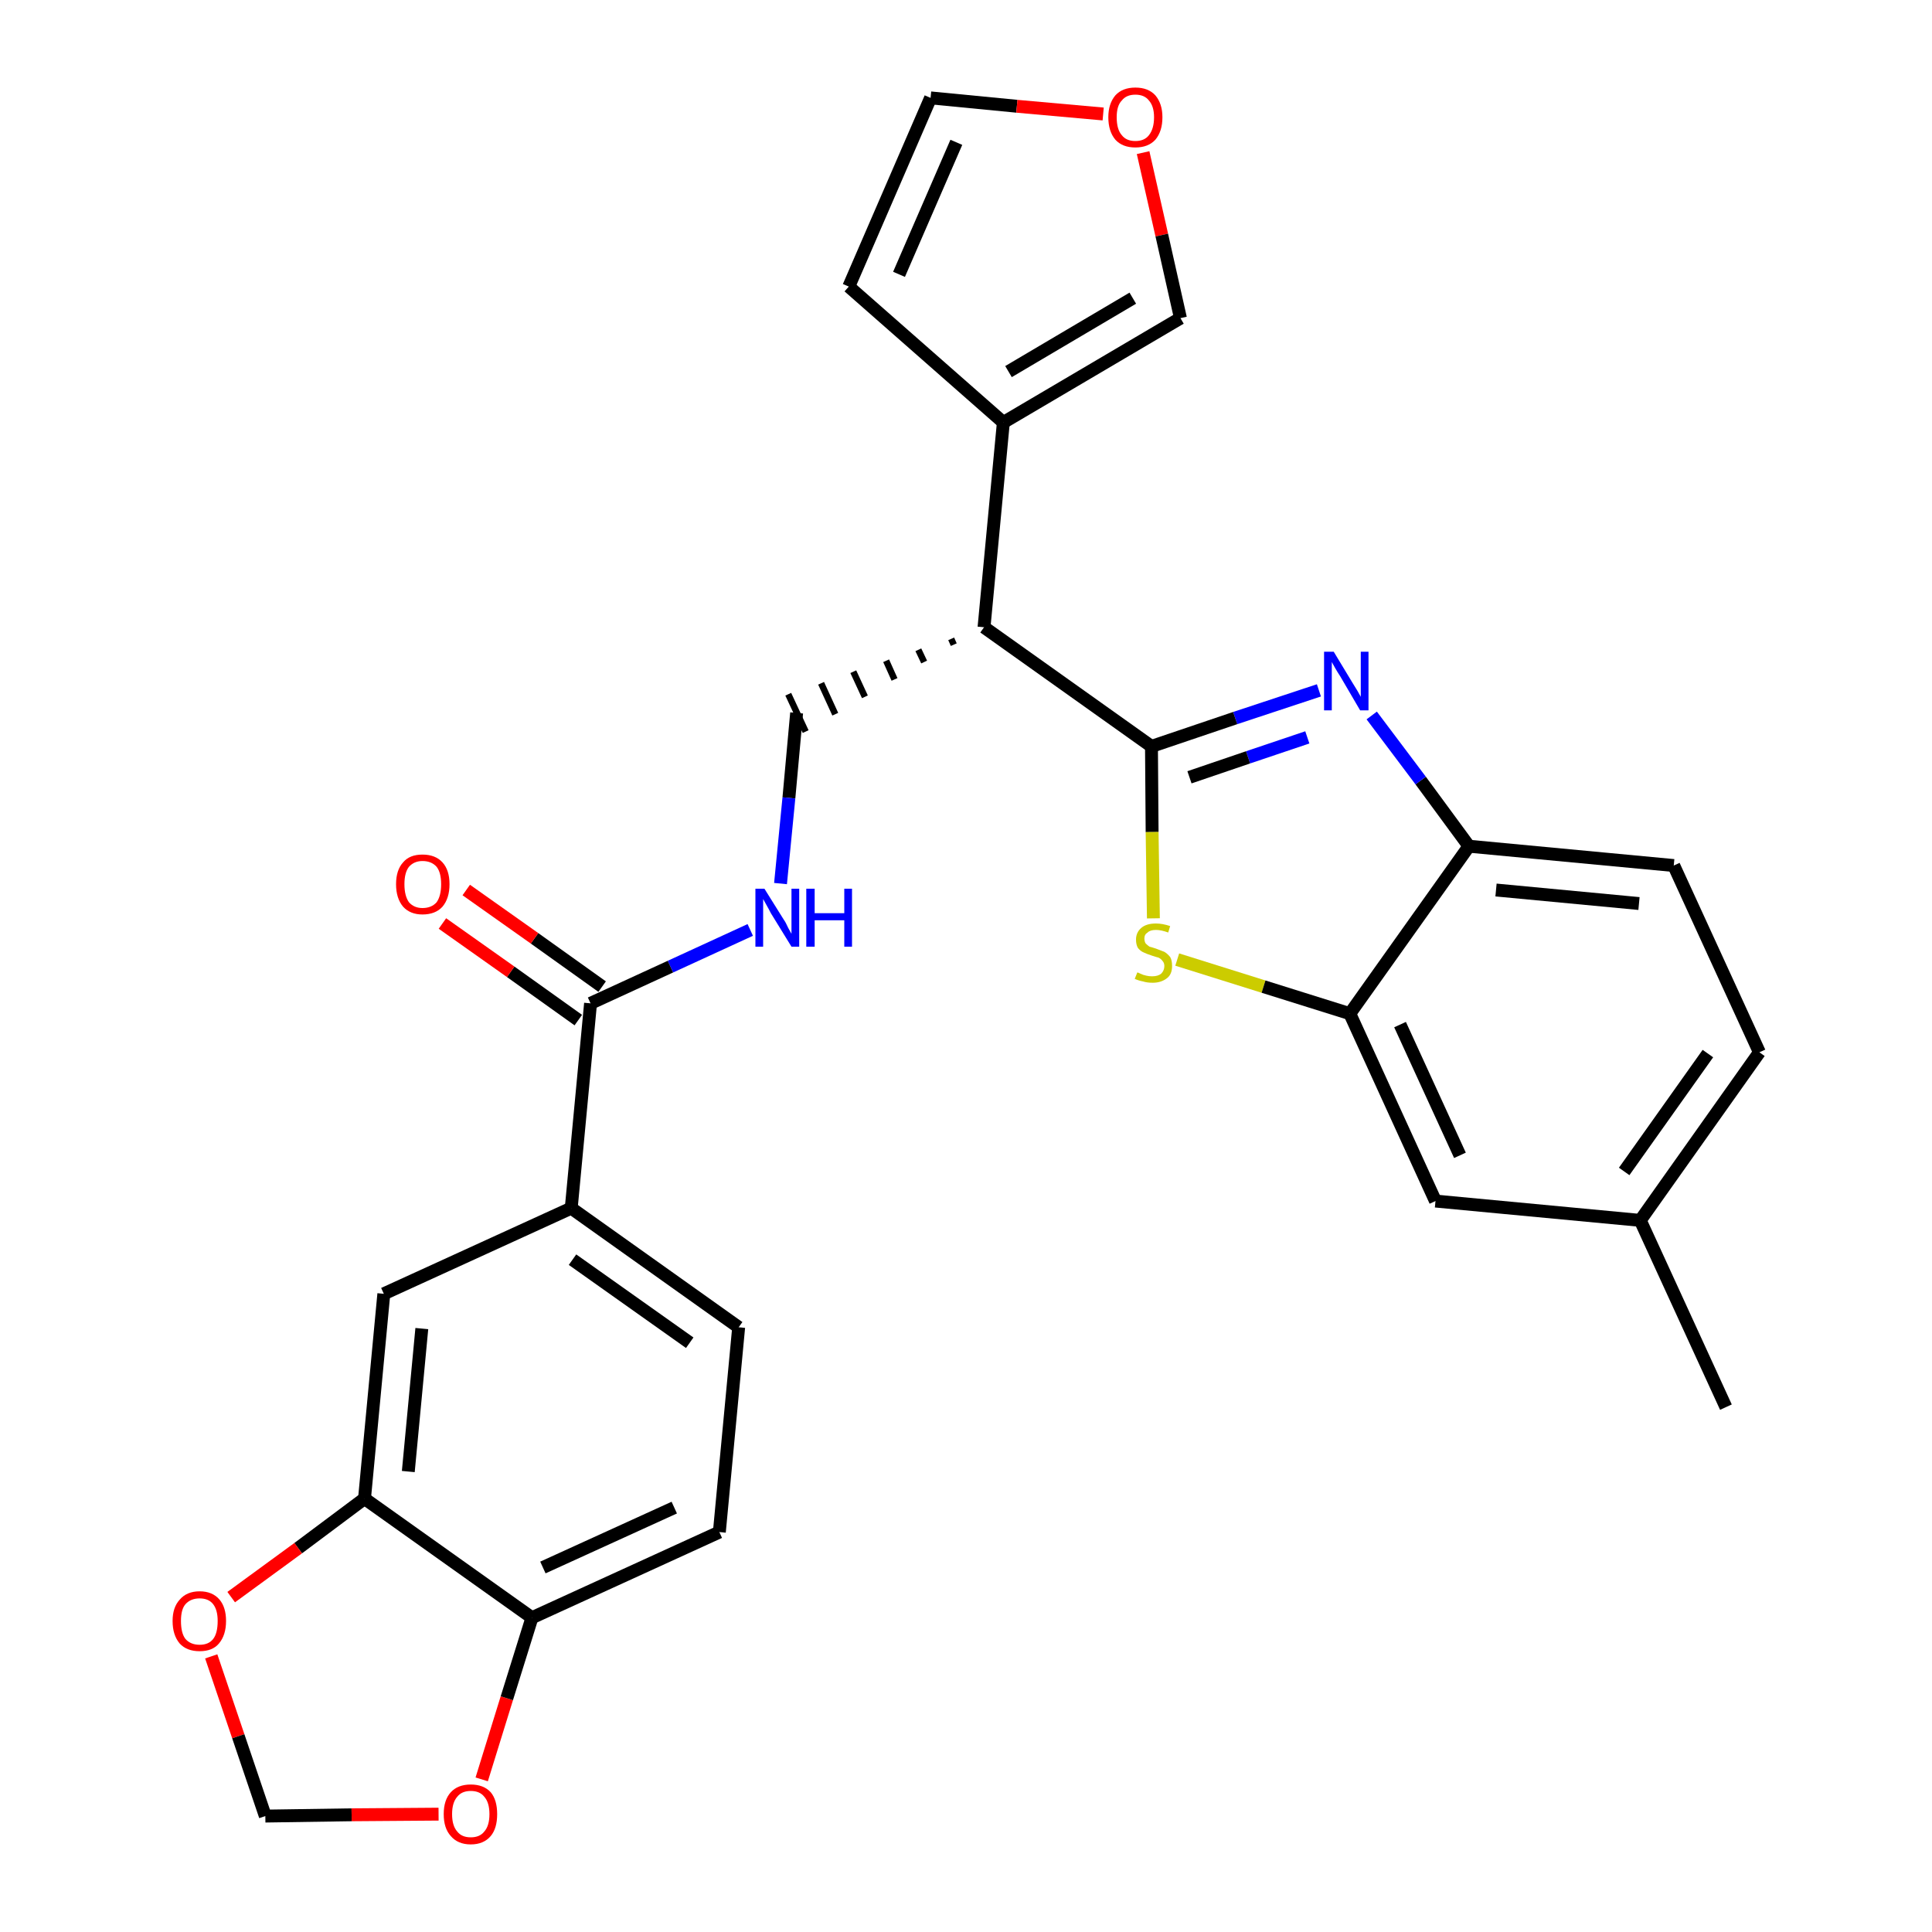 <?xml version='1.0' encoding='iso-8859-1'?>
<svg version='1.1' baseProfile='full'
              xmlns='http://www.w3.org/2000/svg'
                      xmlns:rdkit='http://www.rdkit.org/xml'
                      xmlns:xlink='http://www.w3.org/1999/xlink'
                  xml:space='preserve'
width='300px' height='300px' viewBox='0 0 300 300'>
<!-- END OF HEADER -->
<path class='bond-0 atom-0 atom-1' d='M 268.0,218.5 L 254.7,189.5' style='fill:none;fill-rule:evenodd;stroke:#000000;stroke-width:2.0px;stroke-linecap:butt;stroke-linejoin:miter;stroke-opacity:1' />
<path class='bond-1 atom-1 atom-2' d='M 254.7,189.5 L 273.2,163.4' style='fill:none;fill-rule:evenodd;stroke:#000000;stroke-width:2.0px;stroke-linecap:butt;stroke-linejoin:miter;stroke-opacity:1' />
<path class='bond-1 atom-1 atom-2' d='M 252.2,181.9 L 265.2,163.6' style='fill:none;fill-rule:evenodd;stroke:#000000;stroke-width:2.0px;stroke-linecap:butt;stroke-linejoin:miter;stroke-opacity:1' />
<path class='bond-28 atom-28 atom-1' d='M 222.9,186.5 L 254.7,189.5' style='fill:none;fill-rule:evenodd;stroke:#000000;stroke-width:2.0px;stroke-linecap:butt;stroke-linejoin:miter;stroke-opacity:1' />
<path class='bond-2 atom-2 atom-3' d='M 273.2,163.4 L 259.9,134.4' style='fill:none;fill-rule:evenodd;stroke:#000000;stroke-width:2.0px;stroke-linecap:butt;stroke-linejoin:miter;stroke-opacity:1' />
<path class='bond-3 atom-3 atom-4' d='M 259.9,134.4 L 228.1,131.4' style='fill:none;fill-rule:evenodd;stroke:#000000;stroke-width:2.0px;stroke-linecap:butt;stroke-linejoin:miter;stroke-opacity:1' />
<path class='bond-3 atom-3 atom-4' d='M 254.5,140.3 L 232.3,138.2' style='fill:none;fill-rule:evenodd;stroke:#000000;stroke-width:2.0px;stroke-linecap:butt;stroke-linejoin:miter;stroke-opacity:1' />
<path class='bond-4 atom-4 atom-5' d='M 228.1,131.4 L 220.6,121.2' style='fill:none;fill-rule:evenodd;stroke:#000000;stroke-width:2.0px;stroke-linecap:butt;stroke-linejoin:miter;stroke-opacity:1' />
<path class='bond-4 atom-4 atom-5' d='M 220.6,121.2 L 213.0,111.1' style='fill:none;fill-rule:evenodd;stroke:#0000FF;stroke-width:2.0px;stroke-linecap:butt;stroke-linejoin:miter;stroke-opacity:1' />
<path class='bond-29 atom-27 atom-4' d='M 209.6,157.4 L 228.1,131.4' style='fill:none;fill-rule:evenodd;stroke:#000000;stroke-width:2.0px;stroke-linecap:butt;stroke-linejoin:miter;stroke-opacity:1' />
<path class='bond-5 atom-5 atom-6' d='M 204.8,107.2 L 191.8,111.5' style='fill:none;fill-rule:evenodd;stroke:#0000FF;stroke-width:2.0px;stroke-linecap:butt;stroke-linejoin:miter;stroke-opacity:1' />
<path class='bond-5 atom-5 atom-6' d='M 191.8,111.5 L 178.8,115.9' style='fill:none;fill-rule:evenodd;stroke:#000000;stroke-width:2.0px;stroke-linecap:butt;stroke-linejoin:miter;stroke-opacity:1' />
<path class='bond-5 atom-5 atom-6' d='M 203.0,114.5 L 193.8,117.6' style='fill:none;fill-rule:evenodd;stroke:#0000FF;stroke-width:2.0px;stroke-linecap:butt;stroke-linejoin:miter;stroke-opacity:1' />
<path class='bond-5 atom-5 atom-6' d='M 193.8,117.6 L 184.7,120.7' style='fill:none;fill-rule:evenodd;stroke:#000000;stroke-width:2.0px;stroke-linecap:butt;stroke-linejoin:miter;stroke-opacity:1' />
<path class='bond-6 atom-6 atom-7' d='M 178.8,115.9 L 152.8,97.4' style='fill:none;fill-rule:evenodd;stroke:#000000;stroke-width:2.0px;stroke-linecap:butt;stroke-linejoin:miter;stroke-opacity:1' />
<path class='bond-25 atom-6 atom-26' d='M 178.8,115.9 L 178.9,129.2' style='fill:none;fill-rule:evenodd;stroke:#000000;stroke-width:2.0px;stroke-linecap:butt;stroke-linejoin:miter;stroke-opacity:1' />
<path class='bond-25 atom-6 atom-26' d='M 178.9,129.2 L 179.1,142.6' style='fill:none;fill-rule:evenodd;stroke:#CCCC00;stroke-width:2.0px;stroke-linecap:butt;stroke-linejoin:miter;stroke-opacity:1' />
<path class='bond-7 atom-7 atom-8' d='M 147.7,99.2 L 148.1,100.1' style='fill:none;fill-rule:evenodd;stroke:#000000;stroke-width:1.0px;stroke-linecap:butt;stroke-linejoin:miter;stroke-opacity:1' />
<path class='bond-7 atom-7 atom-8' d='M 142.6,100.9 L 143.5,102.8' style='fill:none;fill-rule:evenodd;stroke:#000000;stroke-width:1.0px;stroke-linecap:butt;stroke-linejoin:miter;stroke-opacity:1' />
<path class='bond-7 atom-7 atom-8' d='M 137.6,102.6 L 138.9,105.5' style='fill:none;fill-rule:evenodd;stroke:#000000;stroke-width:1.0px;stroke-linecap:butt;stroke-linejoin:miter;stroke-opacity:1' />
<path class='bond-7 atom-7 atom-8' d='M 132.5,104.3 L 134.3,108.2' style='fill:none;fill-rule:evenodd;stroke:#000000;stroke-width:1.0px;stroke-linecap:butt;stroke-linejoin:miter;stroke-opacity:1' />
<path class='bond-7 atom-7 atom-8' d='M 127.5,106.1 L 129.7,110.9' style='fill:none;fill-rule:evenodd;stroke:#000000;stroke-width:1.0px;stroke-linecap:butt;stroke-linejoin:miter;stroke-opacity:1' />
<path class='bond-7 atom-7 atom-8' d='M 122.4,107.8 L 125.1,113.6' style='fill:none;fill-rule:evenodd;stroke:#000000;stroke-width:1.0px;stroke-linecap:butt;stroke-linejoin:miter;stroke-opacity:1' />
<path class='bond-20 atom-7 atom-21' d='M 152.8,97.4 L 155.8,65.6' style='fill:none;fill-rule:evenodd;stroke:#000000;stroke-width:2.0px;stroke-linecap:butt;stroke-linejoin:miter;stroke-opacity:1' />
<path class='bond-8 atom-8 atom-9' d='M 123.7,110.7 L 122.5,123.9' style='fill:none;fill-rule:evenodd;stroke:#000000;stroke-width:2.0px;stroke-linecap:butt;stroke-linejoin:miter;stroke-opacity:1' />
<path class='bond-8 atom-8 atom-9' d='M 122.5,123.9 L 121.2,137.2' style='fill:none;fill-rule:evenodd;stroke:#0000FF;stroke-width:2.0px;stroke-linecap:butt;stroke-linejoin:miter;stroke-opacity:1' />
<path class='bond-9 atom-9 atom-10' d='M 116.5,144.4 L 104.1,150.1' style='fill:none;fill-rule:evenodd;stroke:#0000FF;stroke-width:2.0px;stroke-linecap:butt;stroke-linejoin:miter;stroke-opacity:1' />
<path class='bond-9 atom-9 atom-10' d='M 104.1,150.1 L 91.7,155.8' style='fill:none;fill-rule:evenodd;stroke:#000000;stroke-width:2.0px;stroke-linecap:butt;stroke-linejoin:miter;stroke-opacity:1' />
<path class='bond-10 atom-10 atom-11' d='M 93.5,153.2 L 83.0,145.7' style='fill:none;fill-rule:evenodd;stroke:#000000;stroke-width:2.0px;stroke-linecap:butt;stroke-linejoin:miter;stroke-opacity:1' />
<path class='bond-10 atom-10 atom-11' d='M 83.0,145.7 L 72.4,138.2' style='fill:none;fill-rule:evenodd;stroke:#FF0000;stroke-width:2.0px;stroke-linecap:butt;stroke-linejoin:miter;stroke-opacity:1' />
<path class='bond-10 atom-10 atom-11' d='M 89.8,158.4 L 79.3,150.9' style='fill:none;fill-rule:evenodd;stroke:#000000;stroke-width:2.0px;stroke-linecap:butt;stroke-linejoin:miter;stroke-opacity:1' />
<path class='bond-10 atom-10 atom-11' d='M 79.3,150.9 L 68.7,143.4' style='fill:none;fill-rule:evenodd;stroke:#FF0000;stroke-width:2.0px;stroke-linecap:butt;stroke-linejoin:miter;stroke-opacity:1' />
<path class='bond-11 atom-10 atom-12' d='M 91.7,155.8 L 88.7,187.6' style='fill:none;fill-rule:evenodd;stroke:#000000;stroke-width:2.0px;stroke-linecap:butt;stroke-linejoin:miter;stroke-opacity:1' />
<path class='bond-12 atom-12 atom-13' d='M 88.7,187.6 L 114.7,206.1' style='fill:none;fill-rule:evenodd;stroke:#000000;stroke-width:2.0px;stroke-linecap:butt;stroke-linejoin:miter;stroke-opacity:1' />
<path class='bond-12 atom-12 atom-13' d='M 88.9,195.6 L 107.1,208.5' style='fill:none;fill-rule:evenodd;stroke:#000000;stroke-width:2.0px;stroke-linecap:butt;stroke-linejoin:miter;stroke-opacity:1' />
<path class='bond-30 atom-17 atom-12' d='M 59.6,200.9 L 88.7,187.6' style='fill:none;fill-rule:evenodd;stroke:#000000;stroke-width:2.0px;stroke-linecap:butt;stroke-linejoin:miter;stroke-opacity:1' />
<path class='bond-13 atom-13 atom-14' d='M 114.7,206.1 L 111.7,237.9' style='fill:none;fill-rule:evenodd;stroke:#000000;stroke-width:2.0px;stroke-linecap:butt;stroke-linejoin:miter;stroke-opacity:1' />
<path class='bond-14 atom-14 atom-15' d='M 111.7,237.9 L 82.6,251.2' style='fill:none;fill-rule:evenodd;stroke:#000000;stroke-width:2.0px;stroke-linecap:butt;stroke-linejoin:miter;stroke-opacity:1' />
<path class='bond-14 atom-14 atom-15' d='M 104.7,234.1 L 84.3,243.4' style='fill:none;fill-rule:evenodd;stroke:#000000;stroke-width:2.0px;stroke-linecap:butt;stroke-linejoin:miter;stroke-opacity:1' />
<path class='bond-15 atom-15 atom-16' d='M 82.6,251.2 L 56.6,232.7' style='fill:none;fill-rule:evenodd;stroke:#000000;stroke-width:2.0px;stroke-linecap:butt;stroke-linejoin:miter;stroke-opacity:1' />
<path class='bond-32 atom-20 atom-15' d='M 74.8,276.3 L 78.7,263.7' style='fill:none;fill-rule:evenodd;stroke:#FF0000;stroke-width:2.0px;stroke-linecap:butt;stroke-linejoin:miter;stroke-opacity:1' />
<path class='bond-32 atom-20 atom-15' d='M 78.7,263.7 L 82.6,251.2' style='fill:none;fill-rule:evenodd;stroke:#000000;stroke-width:2.0px;stroke-linecap:butt;stroke-linejoin:miter;stroke-opacity:1' />
<path class='bond-16 atom-16 atom-17' d='M 56.6,232.7 L 59.6,200.9' style='fill:none;fill-rule:evenodd;stroke:#000000;stroke-width:2.0px;stroke-linecap:butt;stroke-linejoin:miter;stroke-opacity:1' />
<path class='bond-16 atom-16 atom-17' d='M 63.4,228.5 L 65.5,206.3' style='fill:none;fill-rule:evenodd;stroke:#000000;stroke-width:2.0px;stroke-linecap:butt;stroke-linejoin:miter;stroke-opacity:1' />
<path class='bond-17 atom-16 atom-18' d='M 56.6,232.7 L 46.3,240.4' style='fill:none;fill-rule:evenodd;stroke:#000000;stroke-width:2.0px;stroke-linecap:butt;stroke-linejoin:miter;stroke-opacity:1' />
<path class='bond-17 atom-16 atom-18' d='M 46.3,240.4 L 35.9,248.0' style='fill:none;fill-rule:evenodd;stroke:#FF0000;stroke-width:2.0px;stroke-linecap:butt;stroke-linejoin:miter;stroke-opacity:1' />
<path class='bond-18 atom-18 atom-19' d='M 32.8,257.2 L 37.0,269.6' style='fill:none;fill-rule:evenodd;stroke:#FF0000;stroke-width:2.0px;stroke-linecap:butt;stroke-linejoin:miter;stroke-opacity:1' />
<path class='bond-18 atom-18 atom-19' d='M 37.0,269.6 L 41.2,282.0' style='fill:none;fill-rule:evenodd;stroke:#000000;stroke-width:2.0px;stroke-linecap:butt;stroke-linejoin:miter;stroke-opacity:1' />
<path class='bond-19 atom-19 atom-20' d='M 41.2,282.0 L 54.6,281.8' style='fill:none;fill-rule:evenodd;stroke:#000000;stroke-width:2.0px;stroke-linecap:butt;stroke-linejoin:miter;stroke-opacity:1' />
<path class='bond-19 atom-19 atom-20' d='M 54.6,281.8 L 68.1,281.7' style='fill:none;fill-rule:evenodd;stroke:#FF0000;stroke-width:2.0px;stroke-linecap:butt;stroke-linejoin:miter;stroke-opacity:1' />
<path class='bond-21 atom-21 atom-22' d='M 155.8,65.6 L 131.8,44.5' style='fill:none;fill-rule:evenodd;stroke:#000000;stroke-width:2.0px;stroke-linecap:butt;stroke-linejoin:miter;stroke-opacity:1' />
<path class='bond-31 atom-25 atom-21' d='M 183.3,49.4 L 155.8,65.6' style='fill:none;fill-rule:evenodd;stroke:#000000;stroke-width:2.0px;stroke-linecap:butt;stroke-linejoin:miter;stroke-opacity:1' />
<path class='bond-31 atom-25 atom-21' d='M 175.9,46.3 L 156.6,57.7' style='fill:none;fill-rule:evenodd;stroke:#000000;stroke-width:2.0px;stroke-linecap:butt;stroke-linejoin:miter;stroke-opacity:1' />
<path class='bond-22 atom-22 atom-23' d='M 131.8,44.5 L 144.5,15.2' style='fill:none;fill-rule:evenodd;stroke:#000000;stroke-width:2.0px;stroke-linecap:butt;stroke-linejoin:miter;stroke-opacity:1' />
<path class='bond-22 atom-22 atom-23' d='M 139.6,42.6 L 148.5,22.1' style='fill:none;fill-rule:evenodd;stroke:#000000;stroke-width:2.0px;stroke-linecap:butt;stroke-linejoin:miter;stroke-opacity:1' />
<path class='bond-23 atom-23 atom-24' d='M 144.5,15.2 L 157.9,16.5' style='fill:none;fill-rule:evenodd;stroke:#000000;stroke-width:2.0px;stroke-linecap:butt;stroke-linejoin:miter;stroke-opacity:1' />
<path class='bond-23 atom-23 atom-24' d='M 157.9,16.5 L 171.3,17.7' style='fill:none;fill-rule:evenodd;stroke:#FF0000;stroke-width:2.0px;stroke-linecap:butt;stroke-linejoin:miter;stroke-opacity:1' />
<path class='bond-24 atom-24 atom-25' d='M 177.5,23.7 L 180.4,36.5' style='fill:none;fill-rule:evenodd;stroke:#FF0000;stroke-width:2.0px;stroke-linecap:butt;stroke-linejoin:miter;stroke-opacity:1' />
<path class='bond-24 atom-24 atom-25' d='M 180.4,36.5 L 183.3,49.4' style='fill:none;fill-rule:evenodd;stroke:#000000;stroke-width:2.0px;stroke-linecap:butt;stroke-linejoin:miter;stroke-opacity:1' />
<path class='bond-26 atom-26 atom-27' d='M 182.8,149.0 L 196.2,153.2' style='fill:none;fill-rule:evenodd;stroke:#CCCC00;stroke-width:2.0px;stroke-linecap:butt;stroke-linejoin:miter;stroke-opacity:1' />
<path class='bond-26 atom-26 atom-27' d='M 196.2,153.2 L 209.6,157.4' style='fill:none;fill-rule:evenodd;stroke:#000000;stroke-width:2.0px;stroke-linecap:butt;stroke-linejoin:miter;stroke-opacity:1' />
<path class='bond-27 atom-27 atom-28' d='M 209.6,157.4 L 222.9,186.5' style='fill:none;fill-rule:evenodd;stroke:#000000;stroke-width:2.0px;stroke-linecap:butt;stroke-linejoin:miter;stroke-opacity:1' />
<path class='bond-27 atom-27 atom-28' d='M 217.4,159.1 L 226.7,179.4' style='fill:none;fill-rule:evenodd;stroke:#000000;stroke-width:2.0px;stroke-linecap:butt;stroke-linejoin:miter;stroke-opacity:1' />
<path  class='atom-5' d='M 207.1 101.2
L 210.0 106.0
Q 210.3 106.5, 210.8 107.3
Q 211.3 108.2, 211.3 108.2
L 211.3 101.2
L 212.5 101.2
L 212.5 110.3
L 211.2 110.3
L 208.1 105.0
Q 207.7 104.4, 207.3 103.7
Q 206.9 103.0, 206.8 102.8
L 206.8 110.3
L 205.6 110.3
L 205.6 101.2
L 207.1 101.2
' fill='#0000FF'/>
<path  class='atom-9' d='M 118.7 138.0
L 121.7 142.8
Q 122.0 143.2, 122.4 144.1
Q 122.9 145.0, 122.9 145.0
L 122.9 138.0
L 124.1 138.0
L 124.1 147.0
L 122.9 147.0
L 119.7 141.8
Q 119.4 141.2, 119.0 140.5
Q 118.6 139.8, 118.5 139.6
L 118.5 147.0
L 117.3 147.0
L 117.3 138.0
L 118.7 138.0
' fill='#0000FF'/>
<path  class='atom-9' d='M 125.2 138.0
L 126.5 138.0
L 126.5 141.8
L 131.1 141.8
L 131.1 138.0
L 132.3 138.0
L 132.3 147.0
L 131.1 147.0
L 131.1 142.9
L 126.5 142.9
L 126.5 147.0
L 125.2 147.0
L 125.2 138.0
' fill='#0000FF'/>
<path  class='atom-11' d='M 61.5 137.3
Q 61.5 135.1, 62.6 133.9
Q 63.6 132.7, 65.6 132.7
Q 67.6 132.7, 68.7 133.9
Q 69.8 135.1, 69.8 137.3
Q 69.8 139.5, 68.7 140.8
Q 67.6 142.0, 65.6 142.0
Q 63.7 142.0, 62.6 140.8
Q 61.5 139.5, 61.5 137.3
M 65.6 141.0
Q 67.0 141.0, 67.8 140.1
Q 68.5 139.1, 68.5 137.3
Q 68.5 135.5, 67.8 134.6
Q 67.0 133.7, 65.6 133.7
Q 64.3 133.7, 63.5 134.6
Q 62.8 135.5, 62.8 137.3
Q 62.8 139.1, 63.5 140.1
Q 64.3 141.0, 65.6 141.0
' fill='#FF0000'/>
<path  class='atom-18' d='M 26.8 251.7
Q 26.8 249.6, 27.9 248.4
Q 29.0 247.1, 31.0 247.1
Q 33.0 247.1, 34.1 248.4
Q 35.1 249.6, 35.1 251.7
Q 35.1 253.9, 34.0 255.2
Q 33.0 256.4, 31.0 256.4
Q 29.0 256.4, 27.9 255.2
Q 26.8 253.9, 26.8 251.7
M 31.0 255.4
Q 32.4 255.4, 33.1 254.5
Q 33.8 253.6, 33.8 251.7
Q 33.8 250.0, 33.1 249.1
Q 32.4 248.2, 31.0 248.2
Q 29.6 248.2, 28.8 249.1
Q 28.1 249.9, 28.1 251.7
Q 28.1 253.6, 28.8 254.5
Q 29.6 255.4, 31.0 255.4
' fill='#FF0000'/>
<path  class='atom-20' d='M 68.9 281.7
Q 68.9 279.5, 70.0 278.3
Q 71.1 277.1, 73.1 277.1
Q 75.1 277.1, 76.2 278.3
Q 77.2 279.5, 77.2 281.7
Q 77.2 283.9, 76.2 285.1
Q 75.1 286.4, 73.1 286.4
Q 71.1 286.4, 70.0 285.1
Q 68.9 283.9, 68.9 281.7
M 73.1 285.3
Q 74.5 285.3, 75.2 284.4
Q 76.0 283.5, 76.0 281.7
Q 76.0 279.9, 75.2 279.0
Q 74.5 278.1, 73.1 278.1
Q 71.7 278.1, 71.0 279.0
Q 70.2 279.9, 70.2 281.7
Q 70.2 283.5, 71.0 284.4
Q 71.7 285.3, 73.1 285.3
' fill='#FF0000'/>
<path  class='atom-24' d='M 172.1 18.2
Q 172.1 16.1, 173.2 14.8
Q 174.3 13.6, 176.3 13.6
Q 178.3 13.6, 179.4 14.8
Q 180.5 16.1, 180.5 18.2
Q 180.5 20.4, 179.4 21.7
Q 178.3 22.9, 176.3 22.9
Q 174.3 22.9, 173.2 21.7
Q 172.1 20.4, 172.1 18.2
M 176.3 21.9
Q 177.7 21.9, 178.4 21.0
Q 179.2 20.0, 179.2 18.2
Q 179.2 16.5, 178.4 15.6
Q 177.7 14.7, 176.3 14.7
Q 174.9 14.7, 174.2 15.6
Q 173.4 16.4, 173.4 18.2
Q 173.4 20.1, 174.2 21.0
Q 174.9 21.9, 176.3 21.9
' fill='#FF0000'/>
<path  class='atom-26' d='M 176.6 151.0
Q 176.7 151.0, 177.1 151.2
Q 177.5 151.4, 178.0 151.5
Q 178.4 151.6, 178.9 151.6
Q 179.8 151.6, 180.3 151.2
Q 180.8 150.7, 180.8 150.0
Q 180.8 149.5, 180.5 149.2
Q 180.3 148.9, 179.9 148.7
Q 179.5 148.6, 178.9 148.4
Q 178.0 148.1, 177.6 147.9
Q 177.1 147.7, 176.7 147.2
Q 176.4 146.7, 176.4 145.9
Q 176.4 144.8, 177.2 144.1
Q 178.0 143.4, 179.5 143.4
Q 180.5 143.4, 181.7 143.8
L 181.4 144.8
Q 180.3 144.4, 179.5 144.4
Q 178.6 144.4, 178.2 144.8
Q 177.7 145.1, 177.7 145.7
Q 177.7 146.2, 177.9 146.5
Q 178.2 146.8, 178.5 147.0
Q 178.9 147.1, 179.5 147.3
Q 180.3 147.6, 180.8 147.8
Q 181.3 148.1, 181.7 148.6
Q 182.0 149.1, 182.0 150.0
Q 182.0 151.3, 181.2 151.9
Q 180.3 152.6, 179.0 152.6
Q 178.1 152.6, 177.5 152.4
Q 176.9 152.3, 176.2 152.0
L 176.6 151.0
' fill='#CCCC00'/>
</svg>
